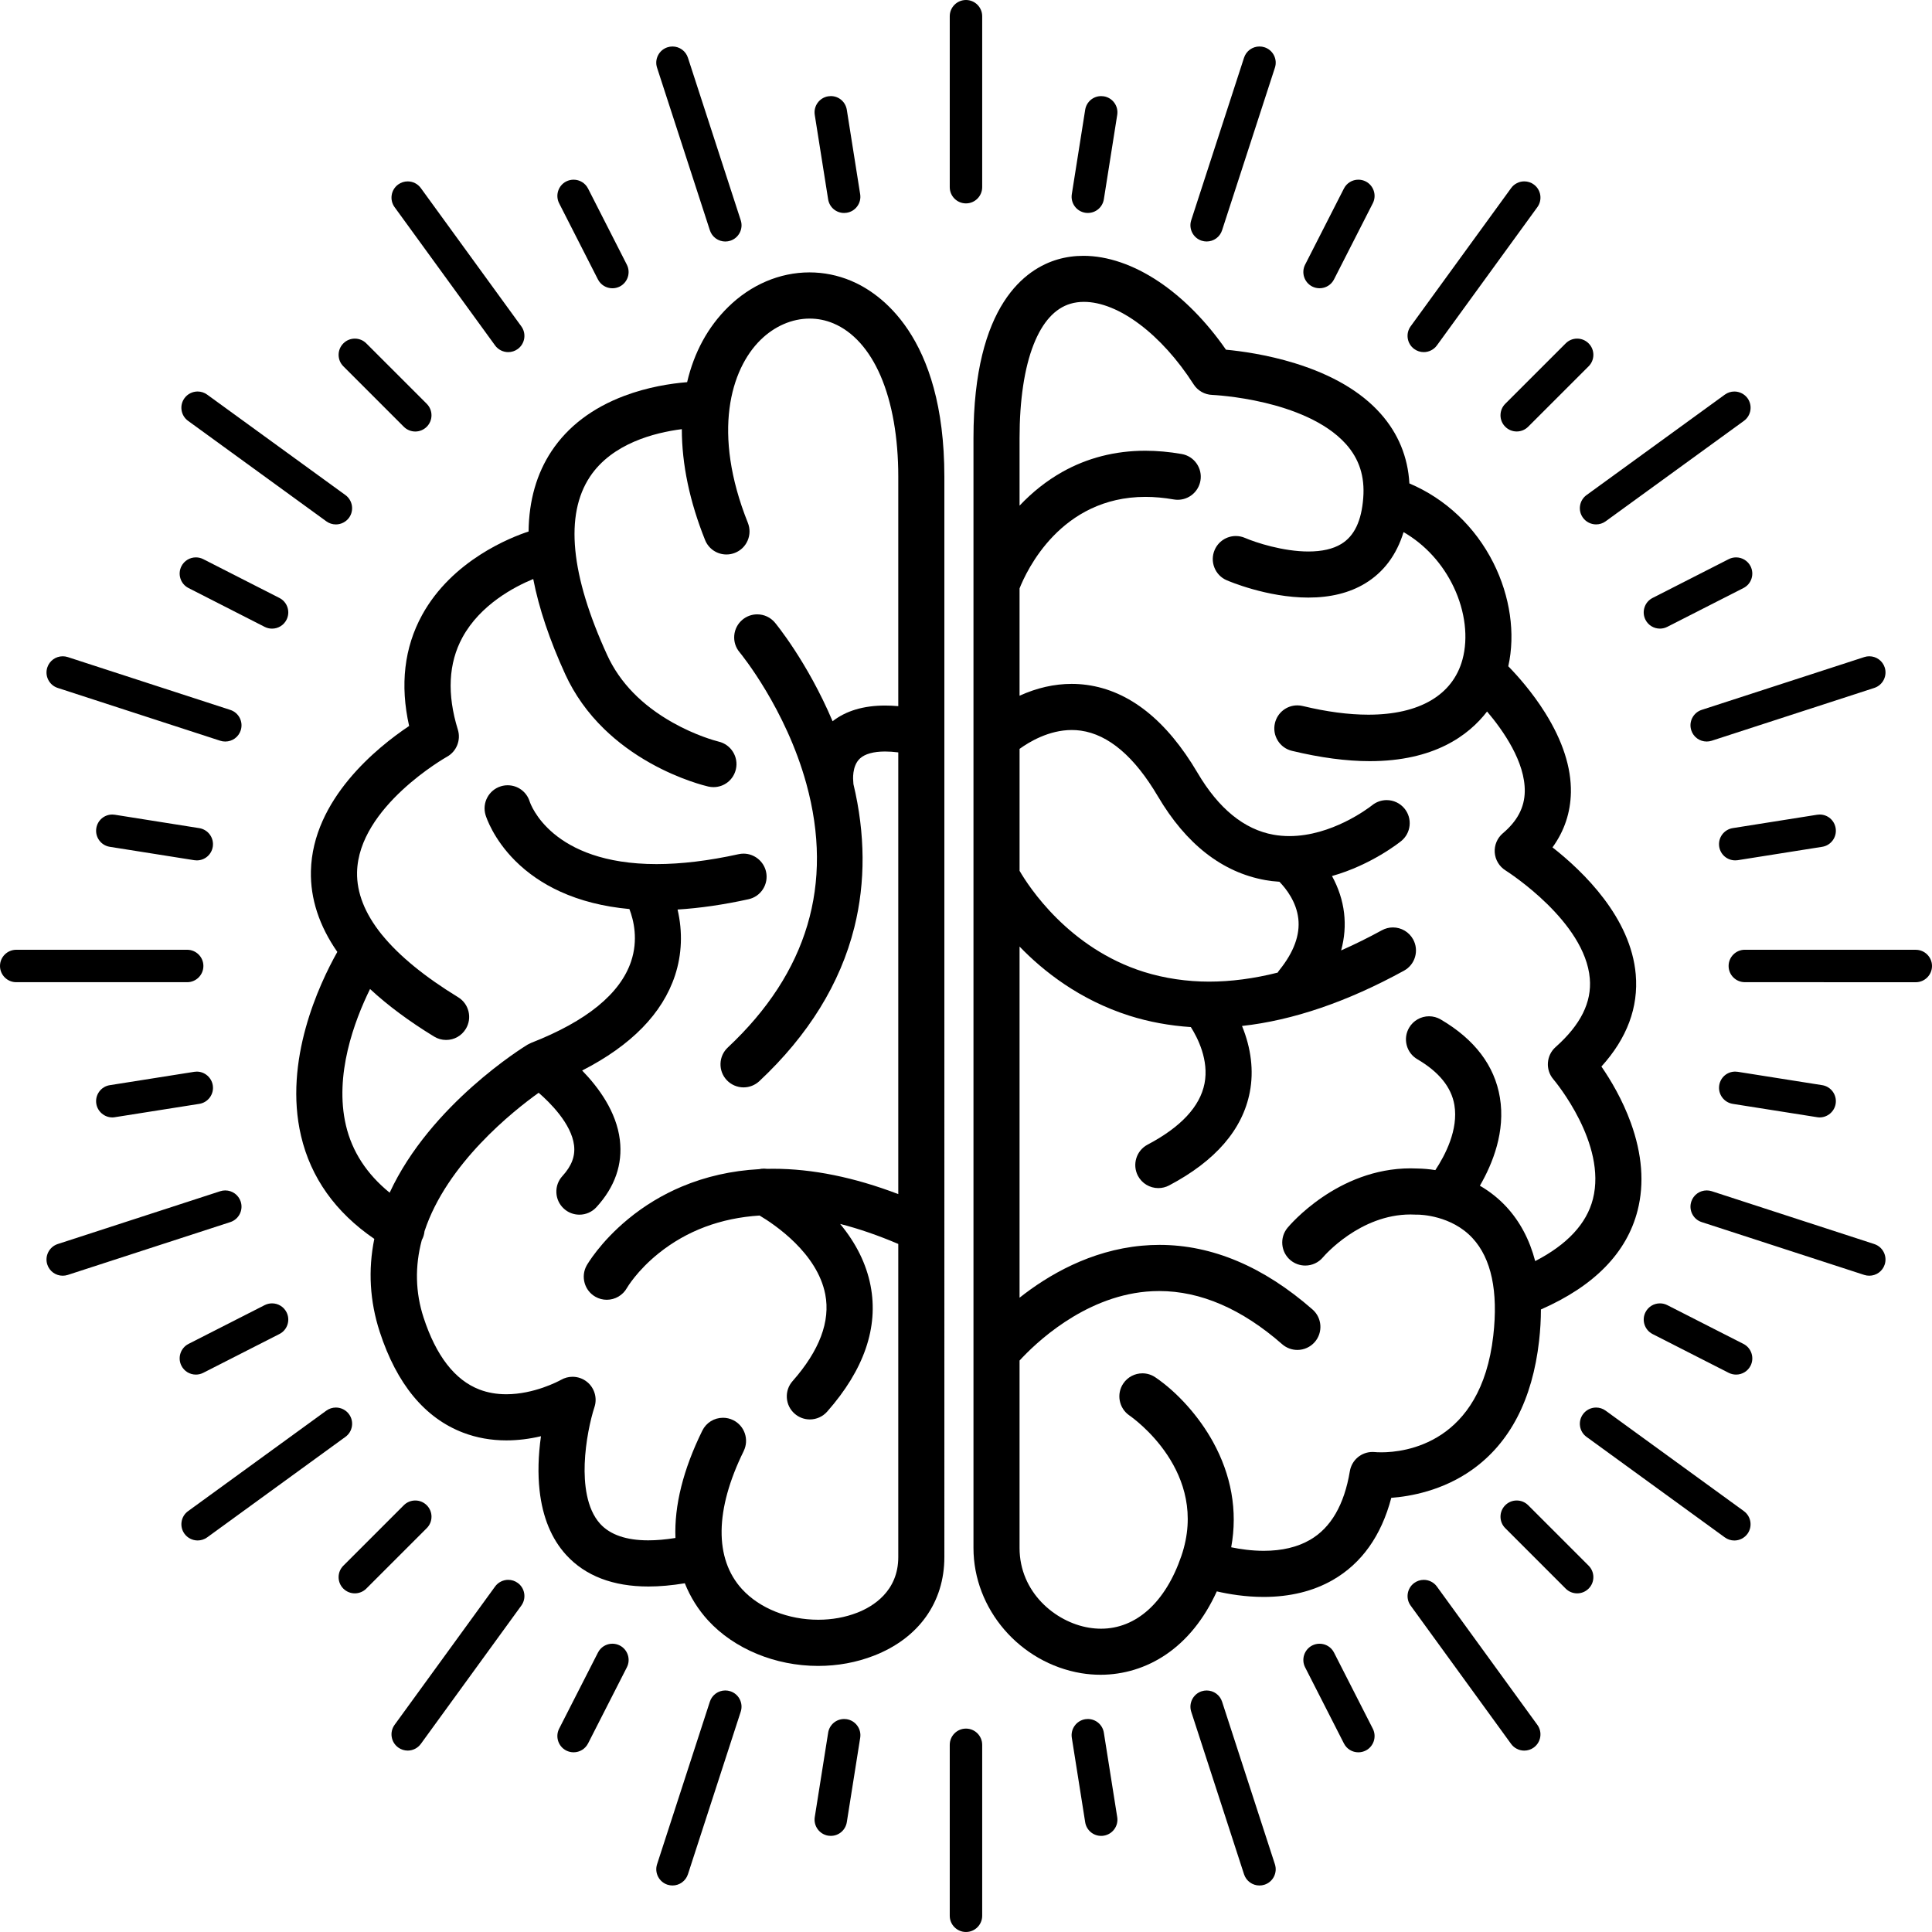 <?xml version="1.0" encoding="UTF-8"?><svg id="Layer_2" xmlns="http://www.w3.org/2000/svg" viewBox="0 0 3238.58 3238.56"><g id="_Layer_"><path d="m1426.67,470.72c-22.33-9.36-45.8-14.11-69.75-14.11-49.84,0-98.29,20.66-136.43,58.18-33.81,33.28-56.89,75.58-68.68,125.83-27.42,2.22-65.9,8.09-105.46,23.01-53.35,20.13-94.32,51.26-121.75,92.52-25.02,37.63-37.97,82.95-38.55,134.8-29.39,9.65-128.02,47.92-178.56,140.08-29.86,54.58-37.14,117.11-21.67,185.93-53.02,35.43-161.89,122.74-164.64,243.23-1.05,46.16,13.84,91.72,44.26,135.5-30.67,54.55-90.4,182.46-60.82,308.45,16.41,70,57.72,128.03,122.81,172.58-10.6,52.17-7.56,104.5,9.05,155.65,28.59,87.82,75.7,144.75,140,169.23,22.47,8.57,46.8,12.91,72.3,12.91,18.84,0,38.3-2.35,58.04-6.99-4.62,32.67-5.39,63.23-2.31,91.03,4.97,44.72,19.95,81.03,44.52,107.93,32.09,35.14,78.5,52.96,137.95,52.96,18.79,0,39.26-1.83,60.97-5.44,9.21,23.08,22.28,43.98,38.94,62.23,43.83,47.79,112.77,76.33,184.41,76.33h.07c32.75,0,64.25-5.79,93.64-17.22,75-29.18,118.01-89.41,118.01-165.24V799.08c0-237.29-109.35-308.69-156.36-328.37Zm-180.02,1961.59c9.4-19.13,1.5-42.34-17.58-51.72-5.37-2.66-11.12-4.01-17.1-4.01-14.86,0-28.16,8.27-34.7,21.58-32.01,65.03-47.14,125.51-45.04,179.93-16.49,2.63-31.79,3.96-45.6,3.96-36.61,0-63.69-9.29-80.48-27.6-23.54-25.73-27.15-68.88-26.03-100.54,1.33-37.49,9.66-74.81,16.39-95.36,4.97-15.1,0-31.99-12.35-42.01-6.86-5.6-15.53-8.68-24.41-8.68-6.75,0-13.4,1.77-19.25,5.13h-.02c-4.5,2.49-45.27,24.17-91.83,24.17-16.18,0-31.31-2.66-44.98-7.91-41.2-15.83-72.72-56.48-93.69-120.81-13.69-42.05-14.68-85.71-2.93-129.77,2.5-4.49,4.03-9.47,4.56-14.83,37.36-113.33,148.88-201.69,191.33-232.05,18.01,15.56,54.95,51.54,59.34,88.17,2.16,18.12-4.04,34.47-19.52,51.44-6.99,7.62-10.58,17.49-10.12,27.81.46,10.3,4.91,19.82,12.5,26.78,7.09,6.55,16.38,10.15,26.14,10.15,10.83,0,21.22-4.6,28.5-12.59,30.99-33.86,44.19-71.82,39.25-112.81-5.66-47.13-35.57-87.87-63.18-116.25,82.4-42.13,134.76-95.75,155.71-159.52,11.54-35.13,12.96-73.03,4.22-110.33,37.38-2.31,77.31-8.1,118.88-17.27,10.07-2.19,18.68-8.17,24.25-16.86,5.59-8.72,7.44-19.11,5.21-29.25-3.89-17.57-19.74-30.32-37.7-30.32-2.8,0-5.62.31-8.36.92-49.95,11.01-96.21,16.59-137.47,16.6h-.04c-176.55,0-211.34-100.8-212.7-105-5.11-16.23-19.95-27.13-36.92-27.13-3.8,0-7.58.57-11.22,1.68-20.39,6.18-31.96,27.8-25.78,48.24,1.23,3.99,13.05,40.06,49.6,76.57,21.04,21.01,46.36,38.38,75.27,51.61,33.97,15.55,73.04,25.42,116.24,29.38,7.26,18.91,15.01,51.47,2.86,87.74-18.21,54.26-74.54,100.2-167.43,136.54-.76.28-1.39.61-1.85.89-1.57.65-2.96,1.34-4.26,2.12-6.77,4.12-162.71,100.2-231.19,248.17-38.35-31.15-62.98-68.98-73.25-112.59-19.91-84.48,14.14-175.53,40.38-228.84,29.49,27.41,65.52,54.18,107.28,79.69,6.01,3.75,12.99,5.73,20.19,5.73,13.61,0,25.95-6.92,33-18.49,5.38-8.81,7.01-19.19,4.59-29.23-2.42-10.05-8.61-18.54-17.42-23.92-55.89-34.19-98.59-69.11-126.94-103.79l-.24-.29-.15-.16-.05-.06c-.17-.21-.42-.51-.74-.86-28.13-34.92-42.02-70.03-41.29-104.37,2.32-109.56,149.26-192.75,150.71-193.56,15.96-8.78,23.65-27.83,18.28-45.32-18.43-59.49-15.85-111.55,7.66-154.72,29.89-54.82,86.73-84.74,118.67-97.9,9.43,48.77,27.48,102.47,53.74,159.83,15.51,33.81,37.45,64.65,65.23,91.64,22.27,21.64,48.33,40.89,77.48,57.21,49.79,27.89,92.35,38.13,97.04,39.21l.16.03c2.94.62,5.71.93,8.46.93,18.12,0,33.58-12.35,37.59-30,4.78-20.68-8.18-41.43-28.89-46.3l-.09-.02c-6.14-1.55-38.7-10.37-76.63-31.7-51.98-29.22-89-67.3-110.05-113.18-61.61-134.5-71.38-235.11-29.04-299.05,37.01-55.84,108.32-73.97,154.07-79.81.02,58.79,13.1,121.24,38.96,185.82,5.9,14.74,19.98,24.26,35.88,24.26,4.92,0,9.74-.93,14.31-2.77,9.61-3.83,17.14-11.17,21.2-20.66,4.07-9.48,4.19-19.99.36-29.6-60.45-151.16-28.73-257.45,21.11-306.52,23.52-23.13,52.83-35.87,82.54-35.87,13.64,0,26.96,2.68,39.58,7.98,32.92,13.79,60.32,44.22,79.23,88.01,19.41,44.95,29.67,103.41,29.67,169.07v384.61c-7.62-.67-15.01-1.01-22.07-1.01-36.17,0-65.74,8.85-88.04,26.32-42.46-100.15-96.15-164.73-96.72-165.41-7.38-8.76-18.17-13.79-29.61-13.79-9.08,0-17.91,3.22-24.88,9.08-7.89,6.65-12.73,15.97-13.62,26.25-.89,10.26,2.27,20.25,8.88,28.12l.03.04c3.14,3.82,77.41,94.96,111.95,220.47,46.28,168.17,1.98,316.92-131.66,442.11-7.55,7.04-11.9,16.61-12.25,26.93-.35,10.32,3.34,20.16,10.38,27.68,7.27,7.8,17.57,12.27,28.24,12.27,9.8,0,19.18-3.7,26.47-10.46,82.21-77,135.8-163.76,159.26-257.85,18.9-75.81,18.39-156.56-1.53-240.03,0-1.73-.11-3.37-.33-4.97-.12-1.04-2.63-25.16,11.23-37.98,8.28-7.68,22.85-11.74,42.14-11.74,6.79,0,14.2.5,22.12,1.48v740.44c-73.82-28.18-144.18-42.46-209.35-42.46-3.43,0-6.89.04-10.3.12-1.79-.25-3.6-.37-5.39-.37-2.8,0-5.59.3-8.3.91-45.91,2.5-89.52,12.34-129.64,29.24-32.41,13.66-62.62,31.93-89.79,54.31-47.16,38.85-68.68,76.32-69.58,77.89l-.05.09c-10.31,18.64-3.57,42.2,14.96,52.49,5.68,3.21,12.18,4.91,18.79,4.91,14.03,0,26.99-7.62,33.82-19.84.16-.28,16.65-28.8,53.34-58.2,47.2-37.81,104.04-59.05,169-63.17,25.55,15.19,96.76,63.13,110.11,132.15,8.77,45.3-9.68,94.24-54.83,145.44-6.84,7.74-10.24,17.68-9.59,27.99.65,10.31,5.28,19.74,13.01,26.53,7.06,6.25,16.14,9.69,25.57,9.69,11.06,0,21.63-4.76,29.01-13.08,61.83-70.13,86.31-141.2,72.75-211.24-7.05-36.3-24.16-70.96-50.99-103.39,31.19,7.97,63.83,19.2,97.45,33.55v524.86c0,57.76-43.05,83.2-68.7,93.21-20.25,7.87-42.24,11.86-65.38,11.86-50.59,0-98.35-19.14-127.75-51.19-46.71-50.97-45.73-133.24,2.77-231.66Z"/><path d="m2579.95,2247.68c2.04-17.97,3.06-35.65,3.06-52.65,89.57-39.29,144.1-95.18,162.13-166.2,11.41-44.92,7.57-94.27-11.41-146.67-14.09-38.88-33.78-71.83-49.3-94.34,42.96-47.41,62.31-99.34,57.54-154.45-8.23-95.15-87.57-172.18-139.54-212.94,19.85-27.36,30.22-58.32,30.84-92.16.71-41.6-13.81-86.49-43.16-133.41-21.71-34.7-46.7-62.55-61.8-78.03,12.21-54.47,3.21-117.31-25-173.39-30.41-60.43-80.24-107.46-140.76-133.06-2.54-44.62-18.87-84.09-48.61-117.4-32.56-36.46-80.74-64.74-143.18-84.05-47.03-14.55-91.06-20.43-115.7-22.75-32.87-47.37-71.73-86.76-112.61-114.12-42.27-28.28-85.95-43.23-126.33-43.23-14.96,0-29.53,2.05-43.29,6.09-52.66,15.43-141.01,74.82-141.01,299.23v1860.67c0,102.49,77.7,192.75,180.79,209.95,10.67,1.73,21.48,2.61,32.12,2.61,38.82,0,76.5-11.54,108.97-33.38,35.84-24.1,64.75-59.87,86.02-106.4,20.01,4.62,47.84,9.31,78.44,9.31,44.16,0,83.19-9.56,116.03-28.43,48.32-27.77,81.27-74.07,98-137.68,31.85-2.4,85.8-11.95,135.09-46.81,63.58-44.96,101.49-117.73,112.67-216.31Zm-279.13,186.22c-18.94,0-34.96,13.59-38.1,32.33-9.34,56.18-31.84,94.9-66.89,115.08-21,12.14-47.04,18.3-77.39,18.3-20.57,0-39.9-2.88-54.6-5.93,5.59-30.43,5.69-61.08.28-91.25-5.2-29.01-15.49-57.64-30.58-85.1-23.49-42.76-59.71-83.35-96.87-108.56-6.43-4.37-13.92-6.68-21.67-6.68-12.81,0-24.76,6.33-31.96,16.92-11.95,17.51-7.43,41.58,10.09,53.65,5.55,3.81,135.35,94.86,87.17,235.65-26.49,77.44-75.55,121.85-134.61,121.85-6.7,0-13.58-.58-20.46-1.72-56.32-9.35-116.17-59.35-116.17-133.62v-314.15c25.73-28.07,106.04-105.88,212.38-115.55,7.2-.65,14.5-.97,21.7-.97,69.3,0,138.66,30,206.16,89.16,7.06,6.17,16.11,9.57,25.48,9.57,11.14,0,21.73-4.8,29.06-13.16,14.04-16.04,12.42-40.52-3.6-54.57-82.01-71.9-168.33-108.36-256.57-108.36-9.85,0-19.87.46-29.76,1.37-86.33,7.99-156.87,49.23-204.84,87.18v-588.64c39.95,41.41,100.8,89.49,184.33,115.99,32.39,10.24,66.96,16.63,102.82,19,11.26,17.76,30.57,55.33,22.9,94.59-7.58,38.61-39.7,73.09-95.44,102.47-18.83,9.92-26.1,33.35-16.18,52.25,6.7,12.7,19.82,20.59,34.22,20.59,6.24,0,12.46-1.54,17.99-4.45,77.76-41,123.31-93.72,135.36-156.68,6.78-35.29,2.24-73.29-13.1-110.65,85.26-9.39,176.53-40.53,271.49-92.66,9.07-4.95,15.67-13.14,18.56-23.05,2.89-9.9,1.75-20.35-3.21-29.43-6.79-12.36-19.78-20.04-33.89-20.04-6.48,0-12.92,1.67-18.58,4.8-22.84,12.49-45.71,23.8-68.23,33.74,5.73-20.98,7.38-42.04,4.91-62.87-2.54-21.21-9.33-41.95-20.22-61.83,66.4-18.72,113.92-56.94,116.03-58.66,8.01-6.52,13-15.77,14.04-26.06,1.04-10.27-1.98-20.34-8.51-28.36-7.39-9.02-18.32-14.2-29.98-14.2-8.83,0-17.46,3.07-24.3,8.64-.02.02-.04.04-.07.05-6.75,5.29-67.95,51.63-138.68,51.64-9.04,0-17.98-.78-26.56-2.31-49.1-8.78-91.93-43.66-127.29-103.68-51.89-88.08-114.38-137.69-185.74-147.44-8.34-1.14-16.85-1.71-25.29-1.71-29.16,0-58.48,6.67-87.38,19.85v-179.91c11.59-29.39,68.97-153.42,211-153.42,15.24,0,31.2,1.44,47.46,4.29,2.2.38,4.43.57,6.65.57,18.8,0,34.82-13.45,38.1-32.02,3.65-21.01-10.44-41.06-31.39-44.7-20.82-3.65-41.36-5.49-61.07-5.49-50.46,0-97.35,12.01-139.35,35.68-25.8,14.54-49.73,33.44-71.39,56.36v-113.45c0-63.44,8.15-117.6,23.56-156.62,14.9-37.73,35.74-60.75,61.94-68.43,6.98-2.05,14.5-3.09,22.34-3.09,57.88,0,130.08,54.26,183.92,138.21,6.78,10.64,18.4,17.28,31.12,17.76.39.01,40.55,1.78,88.51,13.22,42.86,10.22,101.21,30.54,135.81,69.29,22.19,24.85,31.65,54.26,28.93,89.92-2.9,38.84-14.99,64.18-36.97,77.48-13.76,8.34-32.27,12.57-55,12.57-42.28,0-88.04-14.9-106.32-22.78-4.87-2.1-10.01-3.17-15.29-3.17-15.45,0-29.39,9.15-35.5,23.32-4.09,9.47-4.25,19.97-.46,29.56,3.8,9.61,11.12,17.15,20.56,21.23,2.72,1.19,67.53,29.08,136.94,29.08,37.11,0,69.06-7.93,94.96-23.58,31.17-18.81,52.87-47.75,64.64-86.14,36.07,20.76,65.73,53.22,84.26,92.49,19.13,40.55,24.42,84.67,14.51,121.05-16.22,59.64-72.23,92.48-157.73,92.48-33.11,0-70.11-4.89-109.94-14.52-3.01-.73-6.09-1.1-9.16-1.1-17.88,0-33.3,12.17-37.51,29.59-2.43,10.06-.79,20.46,4.61,29.28,5.39,8.8,13.88,14.96,23.89,17.36,47.54,11.47,91.45,17.29,130.49,17.29,107.61-.03,165.75-43.07,196.57-83.23,27.12,31.94,64.1,84.74,63.19,134.35-.5,26.51-12.5,49.31-36.67,69.7-9.42,7.94-14.53,20.02-13.67,32.32.88,12.27,7.65,23.49,18.11,30.02l.03.02c5.43,3.46,133.08,85.75,141.21,181.04,3.44,40.04-15.32,77.68-57.34,115.06-15.75,13.96-17.37,38.21-3.62,54.1h0c3.67,4.37,89.7,108,66.21,200.5-10.53,41.43-43.07,76.43-96.79,104.15-9.36-35.8-25.52-66.3-48.13-90.78-12.82-13.91-27.78-25.84-44.58-35.57,21.75-37.52,42.98-91.1,33.54-147.82-8.86-53.47-42.26-97.52-99.29-130.93-5.92-3.45-12.66-5.28-19.47-5.28-13.69,0-26.49,7.34-33.37,19.12-5.24,8.88-6.7,19.28-4.11,29.27,2.6,10.02,8.95,18.41,17.88,23.64,36.18,21.13,57.06,46.91,62.07,76.62,6.98,41.44-15.49,84.4-31.91,109.2-10.12-1.6-20.11-2.49-29.79-2.64-3.88-.19-7.81-.29-11.69-.29-122.58,0-203.02,95.67-206.39,99.75-13.51,16.39-11.21,40.75,5.15,54.33,6.92,5.71,15.67,8.86,24.64,8.86,11.53,0,22.36-5.06,29.74-13.87l.12-.14c2.15-2.53,61.88-71.6,146.58-71.6,2.91,0,5.86.08,8.76.25h.25c.61.04,1.2.06,1.8.06.49,0,.96-.01,1.41-.04,3.59.02,56.34.97,91.84,39.47,31.47,34.1,43.14,89.07,34.7,163.38-20.62,181.46-148.79,195.57-187.59,195.57-5.84,0-9.62-.31-10.68-.41-1.35-.14-2.72-.21-4.08-.21Zm-359.92-1099.12c47.33,80.35,108,127.63,180.28,140.53,7.11,1.3,14.65,2.18,23.49,2.76,11.46,11.82,28.44,33.68,31.67,61.9,3.09,27.27-7.56,56.23-31.59,86.02-1.2,1.46-2.19,2.96-3.01,4.38-39.77,10.04-78.45,15.12-115.05,15.12s-74.72-5.48-109.15-16.3c-126.5-39.75-193.39-143.5-208.45-169.45v-204.41c15.69-11.39,48.99-31.63,87.47-31.63,5.09,0,10.19.35,15.15,1.05,46.56,6.56,90.02,43.58,129.18,110.04Z"/><path d="m1619.25,340.95c14.99,0,27.18-12.21,27.18-27.22V27.2c0-15-12.19-27.2-27.18-27.2s-27.2,12.2-27.2,27.2v286.54c0,15.01,12.2,27.22,27.2,27.22Z"/><path d="m1619.25,2897.62c-15,0-27.2,12.22-27.2,27.23v286.55c0,14.98,12.2,27.17,27.2,27.17s27.18-12.19,27.18-27.17v-286.55c0-15.02-12.19-27.23-27.18-27.23Z"/><path d="m1189.97,386.08c3.66,11.22,14.06,18.77,25.86,18.77,2.85,0,5.67-.45,8.39-1.33,6.94-2.26,12.58-7.09,15.88-13.6,3.28-6.47,3.84-13.82,1.6-20.66l-88.55-272.54c-3.66-11.23-14.06-18.78-25.88-18.78-2.85,0-5.67.45-8.37,1.33-6.93,2.24-12.56,7.04-15.86,13.52-3.3,6.48-3.87,13.86-1.61,20.75l88.55,272.56Z"/><path d="m2048.57,2852.54c-3.63-11.25-14.04-18.81-25.9-18.81-2.83,0-5.64.44-8.39,1.32-14.25,4.64-22.08,20.02-17.45,34.29l88.54,272.54c3.69,11.22,14.08,18.75,25.87,18.75,2.85,0,5.68-.45,8.34-1.32,6.91-2.22,12.54-7,15.85-13.47,3.32-6.48,3.92-13.86,1.68-20.79l-88.55-272.52Z"/><path d="m829.9,579.07c5.1,7,13.33,11.19,22.02,11.19,5.73,0,11.24-1.78,15.96-5.19,12.13-8.83,14.82-25.88,6-37.98l-168.44-231.79c-5.09-7.03-13.31-11.23-21.99-11.23-5.76,0-11.28,1.79-15.99,5.19-12.12,8.79-14.83,25.82-6.02,37.98l168.46,231.82Z"/><path d="m2408.67,2659.53c-5.08-7.04-13.3-11.24-22-11.24-5.75,0-11.27,1.78-16.03,5.21-12.11,8.88-14.78,25.93-5.98,37.96l168.4,231.86c5.09,7.01,13.33,11.2,22.03,11.2,5.73,0,11.25-1.79,16-5.22,12.11-8.85,14.77-25.88,5.96-37.94l-168.39-231.84Z"/><path d="m315.27,705.48l231.82,168.44c4.67,3.38,10.18,5.17,15.93,5.17,8.66,0,16.89-4.17,22.05-11.21,8.78-12.13,6.09-29.17-6.02-37.99l-231.84-168.45c-4.67-3.38-10.18-5.17-15.94-5.17-8.7,0-16.94,4.19-22.02,11.2-4.28,5.88-6.01,13.07-4.87,20.25,1.14,7.17,5,13.48,10.88,17.76Z"/><path d="m2923.26,2533.08l-231.75-168.41c-4.7-3.42-10.24-5.23-16.02-5.23-8.69,0-16.91,4.2-21.99,11.22-4.28,5.9-6.01,13.1-4.87,20.28,1.14,7.16,5.01,13.45,10.88,17.71l231.76,168.45c4.68,3.41,10.21,5.22,16,5.22,8.64,0,16.86-4.18,22-11.21,8.8-12.15,6.11-29.2-6.02-38.02Z"/><path d="m96.74,1153.15l272.46,88.56c2.69.88,5.45,1.31,8.45,1.31,11.83,0,22.23-7.55,25.86-18.76,2.25-6.91,1.67-14.28-1.64-20.76-3.31-6.48-8.95-11.28-15.84-13.49l-272.52-88.59c-2.7-.87-5.5-1.3-8.33-1.3-11.83,0-22.24,7.54-25.91,18.77-4.63,14.26,3.21,29.64,17.47,34.27Z"/><path d="m3141.84,2085.39l-272.56-88.61c-2.7-.87-5.5-1.3-8.32-1.3-11.84,0-22.25,7.55-25.89,18.79-2.25,6.92-1.67,14.29,1.61,20.76,3.29,6.49,8.92,11.3,15.84,13.55l272.6,88.59c2.68.84,5.49,1.27,8.34,1.27,11.83,0,22.22-7.55,25.85-18.77,4.62-14.23-3.21-29.61-17.47-34.27Z"/><path d="m340.95,1619.25c0-14.98-12.2-27.17-27.2-27.17H27.22c-15.01,0-27.22,12.19-27.22,27.17s12.21,27.2,27.22,27.2h286.53c15,0,27.2-12.2,27.2-27.2Z"/><path d="m3211.36,1592.12l-286.53-.07c-15,0-27.2,12.2-27.2,27.2s12.2,27.17,27.2,27.17l286.53.07c15.01,0,27.22-12.2,27.22-27.2s-12.21-27.17-27.21-27.17Z"/><path d="m401.87,2035.01c3.3-6.49,3.88-13.86,1.62-20.78-3.7-11.21-14.11-18.75-25.91-18.75-2.82,0-5.62.44-8.38,1.32l-272.52,88.58c-14.22,4.7-22.03,20.09-17.42,34.29,3.64,11.23,14.03,18.78,25.85,18.78,2.85,0,5.65-.43,8.43-1.3l272.48-88.56c6.92-2.25,12.55-7.07,15.85-13.57Z"/><path d="m2836.68,1203.49c-3.29,6.48-3.86,13.84-1.63,20.67,3.6,11.28,13.99,18.85,25.85,18.85,2.79,0,5.6-.44,8.41-1.33l272.53-88.53c14.23-4.63,22.09-19.98,17.5-34.27-3.66-11.23-14.07-18.78-25.9-18.78-2.82,0-5.62.44-8.35,1.32l-272.57,88.52c-6.91,2.26-12.54,7.07-15.83,13.55Z"/><path d="m589.92,2390.85c1.13-7.17-.59-14.35-4.85-20.22-5.09-7.02-13.33-11.2-22.04-11.2-5.76,0-11.27,1.78-15.96,5.17l-231.79,168.47c-5.87,4.24-9.73,10.52-10.88,17.68-1.15,7.19.57,14.39,4.86,20.31,5.11,7,13.35,11.18,22.03,11.18,5.74,0,11.25-1.78,15.98-5.17l231.76-168.48c5.88-4.26,9.74-10.56,10.87-17.74Z"/><path d="m2648.61,847.61c-1.14,7.18.59,14.36,4.87,20.23,5.1,7.02,13.34,11.21,22.05,11.21,5.76,0,11.27-1.78,15.93-5.15l231.87-168.42c12.1-8.81,14.8-25.84,5.98-38.02-5.13-6.99-13.36-11.17-22.02-11.17-5.75,0-11.25,1.79-15.93,5.17l-231.85,168.4c-5.88,4.27-9.75,10.57-10.89,17.75Z"/><path d="m867.87,2653.44c-4.67-3.4-10.19-5.19-15.96-5.19-8.7,0-16.93,4.2-22.02,11.22l-168.4,231.78c-4.29,5.89-6.02,13.09-4.88,20.27,1.14,7.17,5,13.48,10.93,17.79,4.71,3.38,10.2,5.17,15.89,5.17,8.69,0,16.94-4.22,22.05-11.27l168.42-231.81c4.25-5.88,5.97-13.06,4.84-20.22-1.13-7.2-5-13.51-10.86-17.75Z"/><path d="m2370.62,585c4.59,3.38,10.27,5.24,15.98,5.24,8.69,0,16.92-4.19,22.04-11.21l168.45-231.84c8.79-12.15,6.09-29.18-6.01-37.95-4.68-3.41-10.21-5.21-15.98-5.21-8.69,0-16.92,4.2-22,11.21l-168.5,231.83c-8.77,12.11-6.05,29.15,6.02,37.93Z"/><path d="m1224.18,2835.01c-2.71-.87-5.52-1.32-8.36-1.32-11.81,0-22.21,7.54-25.89,18.8l-88.48,272.5c-4.64,14.25,3.17,29.63,17.4,34.28l.22.07c2.8.84,5.56,1.27,8.21,1.27,11.78,0,22.18-7.55,25.9-18.82l88.49-272.5c2.25-6.92,1.67-14.3-1.64-20.79-3.31-6.48-8.94-11.27-15.85-13.49Z"/><path d="m2014.33,403.49c2.72.87,5.53,1.31,8.34,1.31,11.87,0,22.28-7.57,25.88-18.8l88.55-272.48c2.27-6.93,1.69-14.32-1.63-20.81-3.31-6.47-8.94-11.26-15.84-13.47-2.72-.88-5.54-1.32-8.38-1.32-11.8,0-22.2,7.53-25.88,18.76l-88.56,272.54c-4.62,14.25,3.2,29.62,17.5,34.28Z"/><path d="m1388.17,334.01c2.07,13.33,13.36,23,26.84,23,1.45,0,2.91-.12,4.34-.37,7.13-1.13,13.4-4.97,17.66-10.82,4.28-5.88,6.02-13.07,4.88-20.25l-22.4-141.54c-2.13-13.3-13.39-22.95-26.78-22.95-1.49,0-2.99.12-4.38.36-14.79,2.35-24.91,16.31-22.57,31.12l22.41,141.45Z"/><path d="m1850.37,2904.5c-2.1-13.31-13.42-22.97-26.91-22.97-1.4,0-2.81.11-4.27.34-14.79,2.4-24.9,16.38-22.53,31.13l22.4,141.5c2.1,13.31,13.39,22.97,26.84,22.97,1.53,0,3.01-.13,4.41-.38,7.13-1.17,13.39-5.03,17.64-10.89,4.26-5.88,5.97-13.06,4.83-20.19l-22.4-141.51Z"/><path d="m1002.32,468.41c4.69,9.14,13.99,14.82,24.27,14.82,4.18,0,8.4-.99,12.21-2.87l.15-.08c13.3-6.85,18.6-23.26,11.82-36.58l-65.03-127.65c-4.66-9.16-13.96-14.84-24.27-14.84-4.24,0-8.5,1.01-12.36,2.96-13.27,6.79-18.61,23.17-11.87,36.54l65.08,127.71Z"/><path d="m2236.19,2770.18c-4.64-9.16-13.93-14.84-24.25-14.84-4.25,0-8.5,1.02-12.35,2.97-13.31,6.83-18.64,23.23-11.86,36.57l65.04,127.59c4.63,9.2,13.92,14.92,24.26,14.92,4.21,0,8.46-1.02,12.33-2.97,13.35-6.81,18.68-23.23,11.88-36.61l-65.05-127.62Z"/><path d="m676.87,715.35c5.06,5.08,12.07,8,19.24,8s14.06-2.83,19.24-7.98c10.6-10.6,10.6-27.86,0-38.47l-101.3-101.29c-5.13-5.15-11.97-7.99-19.24-7.99s-14.11,2.84-19.19,7.96c-5.16,5.13-8,11.95-8.01,19.22,0,7.28,2.84,14.12,7.98,19.25l101.28,101.3Z"/><path d="m2561.66,2523.2c-5.12-5.12-11.95-7.95-19.21-7.95s-14.08,2.82-19.2,7.94c-5.16,5.14-7.99,11.97-7.99,19.24,0,7.26,2.84,14.09,7.98,19.22l101.3,101.32c5.12,5.12,11.94,7.95,19.2,7.95s14-2.8,19.22-7.95c5.14-5.14,7.97-11.97,7.97-19.23s-2.83-14.09-7.97-19.23l-101.3-101.32Z"/><path d="m316.01,985.72l127.68,65.11c3.85,1.95,7.99,2.94,12.33,2.94,10.29,0,19.58-5.69,24.22-14.81,3.31-6.45,3.91-13.81,1.68-20.72-2.23-6.92-7.03-12.56-13.52-15.88l-127.73-65.09c-3.79-1.92-8.04-2.93-12.28-2.93-10.3,0-19.59,5.68-24.26,14.83-3.3,6.48-3.87,13.86-1.61,20.78,2.25,6.9,7.06,12.51,13.5,15.78Z"/><path d="m2922.53,2252.79l-127.69-65.04c-3.8-1.93-8.05-2.94-12.3-2.94-10.31,0-19.6,5.7-24.24,14.85-6.79,13.31-1.47,29.72,11.89,36.58l127.76,65.1c3.82,1.87,8.05,2.86,12.24,2.86,10.24,0,19.52-5.67,24.25-14.86,6.76-13.36,1.42-29.76-11.9-36.55Z"/><path d="m334.08,1388.2l-141.49-22.45c-1.44-.23-2.9-.35-4.35-.35-13.4,0-24.68,9.64-26.81,22.95-2.34,14.82,7.78,28.79,22.57,31.14l141.51,22.42c1.45.23,2.87.35,4.34.35,13.45,0,24.74-9.65,26.84-22.94,2.33-14.76-7.79-28.71-22.6-31.12Z"/><path d="m2904.5,1850.38l141.31,22.32c1.42.27,2.88.4,4.45.4,13.26,0,24.8-9.87,26.84-22.95,2.35-14.8-7.78-28.76-22.57-31.11l-141.48-22.38c-1.44-.23-2.91-.35-4.36-.35-13.42,0-24.68,9.65-26.78,22.95-2.34,14.75,7.78,28.7,22.61,31.11Z"/><path d="m325.58,1796.67l-141.49,22.38c-7.18,1.11-13.49,4.95-17.77,10.82-4.29,5.89-6.03,13.09-4.89,20.29,2.07,13.08,13.62,22.95,26.86,22.95,1.57,0,3.03-.13,4.45-.4l141.35-22.32c7.16-1.14,13.46-5,17.73-10.88,4.28-5.88,6.01-13.07,4.87-20.23-2.07-13.09-13.59-22.96-26.8-22.96-1.45,0-2.92.12-4.31.35Z"/><path d="m2912.72,1441.95l.14-.02,141.67-22.44c14.79-2.35,24.91-16.32,22.57-31.14-2.11-13.3-13.36-22.96-26.75-22.96-1.47,0-2.96.12-4.36.35l-141.53,22.43c-14.78,2.4-24.91,16.36-22.57,31.11,2.09,13.29,13.38,22.94,26.84,22.94,1.29,0,2.59-.09,3.99-.27Z"/><path d="m328.39,2304.21c4.27,0,8.53-1.03,12.29-2.96l127.68-65.05c6.47-3.27,11.28-8.88,13.53-15.79,2.26-6.92,1.68-14.29-1.62-20.76-4.66-9.15-13.96-14.84-24.27-14.84-4.23,0-8.46,1.01-12.29,2.93l-127.74,65.04c-13.33,6.85-18.64,23.25-11.88,36.51,4.63,9.2,13.93,14.92,24.29,14.92Z"/><path d="m2910.12,934.34c-4.24,0-8.48,1.01-12.32,2.95l-127.59,65.03c-6.46,3.26-11.27,8.86-13.53,15.77-2.27,6.93-1.7,14.32,1.59,20.79,4.64,9.17,13.94,14.86,24.28,14.86,4.24,0,8.49-1.03,12.29-2.97l127.65-65.03c6.48-3.28,11.28-8.89,13.53-15.81,2.24-6.9,1.67-14.27-1.64-20.81-4.7-9.12-14-14.78-24.27-14.78Z"/><path d="m723.32,2542.43c0-7.26-2.84-14.09-7.99-19.23-5.12-5.12-11.95-7.95-19.21-7.95s-14.08,2.82-19.24,7.95l-101.27,101.29c-5.15,5.11-7.99,11.92-8.02,19.18-.02,7.28,2.79,14.12,7.92,19.28l.07.07c5.17,5.09,11.99,7.89,19.21,7.89s14.14-2.89,19.22-7.95l101.31-101.31c5.15-5.14,7.99-11.97,7.99-19.23Z"/><path d="m2515.25,696.11c0,7.26,2.84,14.08,7.97,19.19,5.12,5.15,11.95,7.98,19.22,7.98s14.02-2.82,19.22-7.96l101.3-101.27c5.15-5.14,7.98-11.98,7.98-19.26,0-7.27-2.84-14.09-7.96-19.19-5.13-5.15-11.96-7.99-19.23-7.99s-14.1,2.84-19.2,7.98l-101.3,101.26c-5.15,5.15-7.99,11.99-7.98,19.26Z"/><path d="m1038.93,2758.3c-3.82-1.95-8.09-2.98-12.36-2.98-10.28,0-19.56,5.69-24.21,14.84l-65.14,127.7c-6.73,13.41-1.37,29.8,12.01,36.57,3.9,1.94,8.03,2.92,12.29,2.92,10.24,0,19.52-5.67,24.23-14.83l65.06-127.64c6.79-13.31,1.47-29.72-11.88-36.58Z"/><path d="m2199.59,480.24l.17.09c3.86,1.89,7.96,2.85,12.19,2.85,10.32,0,19.61-5.7,24.23-14.84l65.06-127.65c6.79-13.32,1.46-29.72-11.91-36.56-3.8-1.92-8.05-2.94-12.29-2.94-10.3,0-19.59,5.69-24.25,14.84l-65.06,127.63c-6.78,13.32-1.46,29.74,11.86,36.58Z"/><path d="m1419.24,2881.85c-1.36-.21-2.75-.31-4.12-.31-13.48,0-24.8,9.66-26.9,22.96l-22.45,141.48c-2.34,14.77,7.77,28.74,22.53,31.13l.19.03c1.41.2,2.81.3,4.16.3,13.4,0,24.68-9.63,26.84-22.93l22.44-141.51c1.14-7.17-.59-14.37-4.87-20.25-4.28-5.89-10.58-9.75-17.82-10.9Z"/><path d="m1819.16,356.63c1.72.29,3.23.33,4.37.33,13.41,0,24.69-9.63,26.84-22.92l22.4-141.46c1.15-7.18-.57-14.37-4.83-20.25-4.27-5.88-10.58-9.75-17.78-10.89-1.4-.22-2.83-.33-4.24-.33-13.46,0-24.75,9.65-26.86,22.95l-22.4,141.44c-1.15,7.18.57,14.38,4.83,20.26,4.25,5.86,10.52,9.72,17.67,10.87Z"/></g></svg>